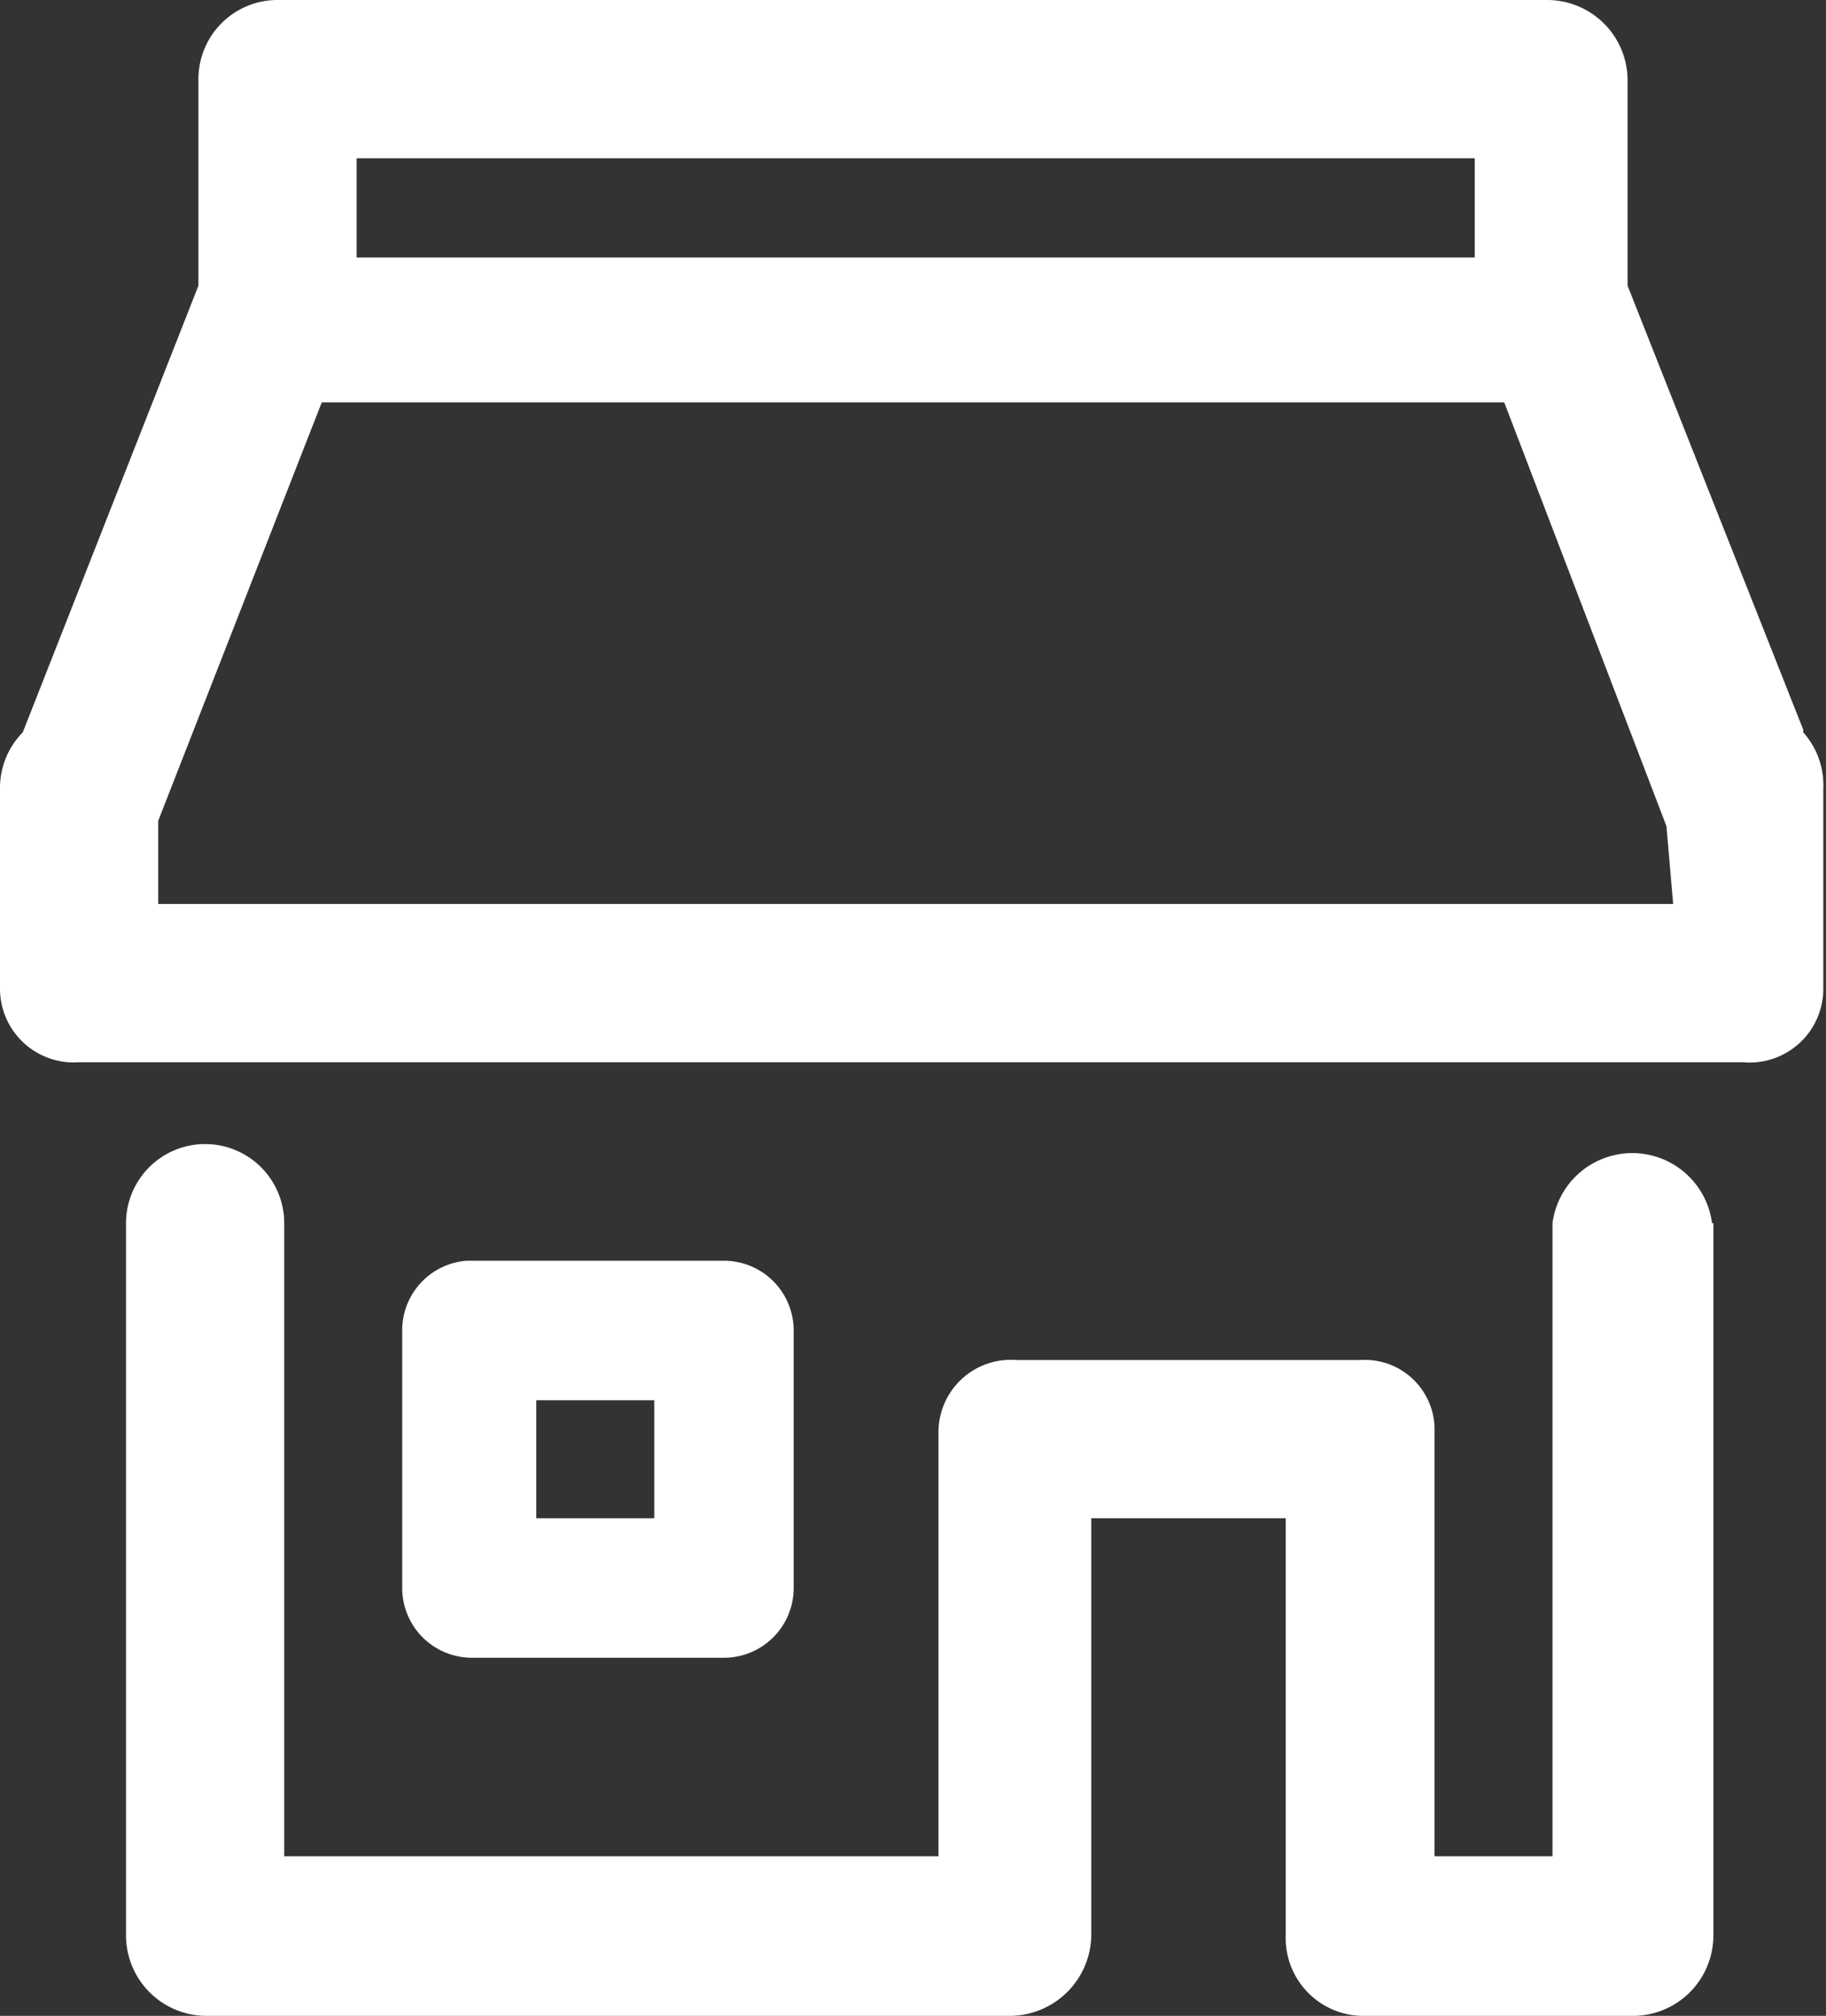 <svg xmlns="http://www.w3.org/2000/svg" viewBox="0 0 13.62 15.03"><rect x="0" y="0" width="13.62" height="15.03" fill="#333333" stroke="none"/><defs><style>.cls-1{fill:#fff;}</style></defs><title>Recurso 1home</title><g id="Capa_2" data-name="Capa 2"><g id="Capa_1-2" data-name="Capa 1"><path class="cls-1" d="M5.92,9.92A.52.52,0,0,0,5.4,9.4H3.48A.52.52,0,0,0,3,9.92v1.92a.52.52,0,0,0,.52.52H5.4a.52.52,0,0,0,.52-.52ZM4,10.44h.88v.88H4Zm9.45-5L12.14,2.13V.59a.6.6,0,0,0-.6-.59H2.08a.59.59,0,0,0-.6.59V2.13L.17,5.46A.59.59,0,0,0,0,5.88v1.5a.55.55,0,0,0,.59.54H13a.55.55,0,0,0,.6-.54V5.88A.59.59,0,0,0,13.45,5.46ZM11,1.18v.74H2.66V1.18Zm1.48,5.56H1.18V6.12L2.4,3h8.82l1.21,3.16Zm.3,2.38v5.31a.6.6,0,0,1-.59.6h-2a.58.58,0,0,1-.6-.57V11.32H8.14v3.11a.61.61,0,0,1-.6.6h-6a.6.6,0,0,1-.6-.6V9.12a.59.59,0,0,1,1.18,0v4.72H7V10.68a.54.54,0,0,1,.58-.54h2.57a.52.52,0,0,1,.55.54v3.16h.88V9.12a.6.6,0,0,1,1.19,0Z"/></g></g></svg>